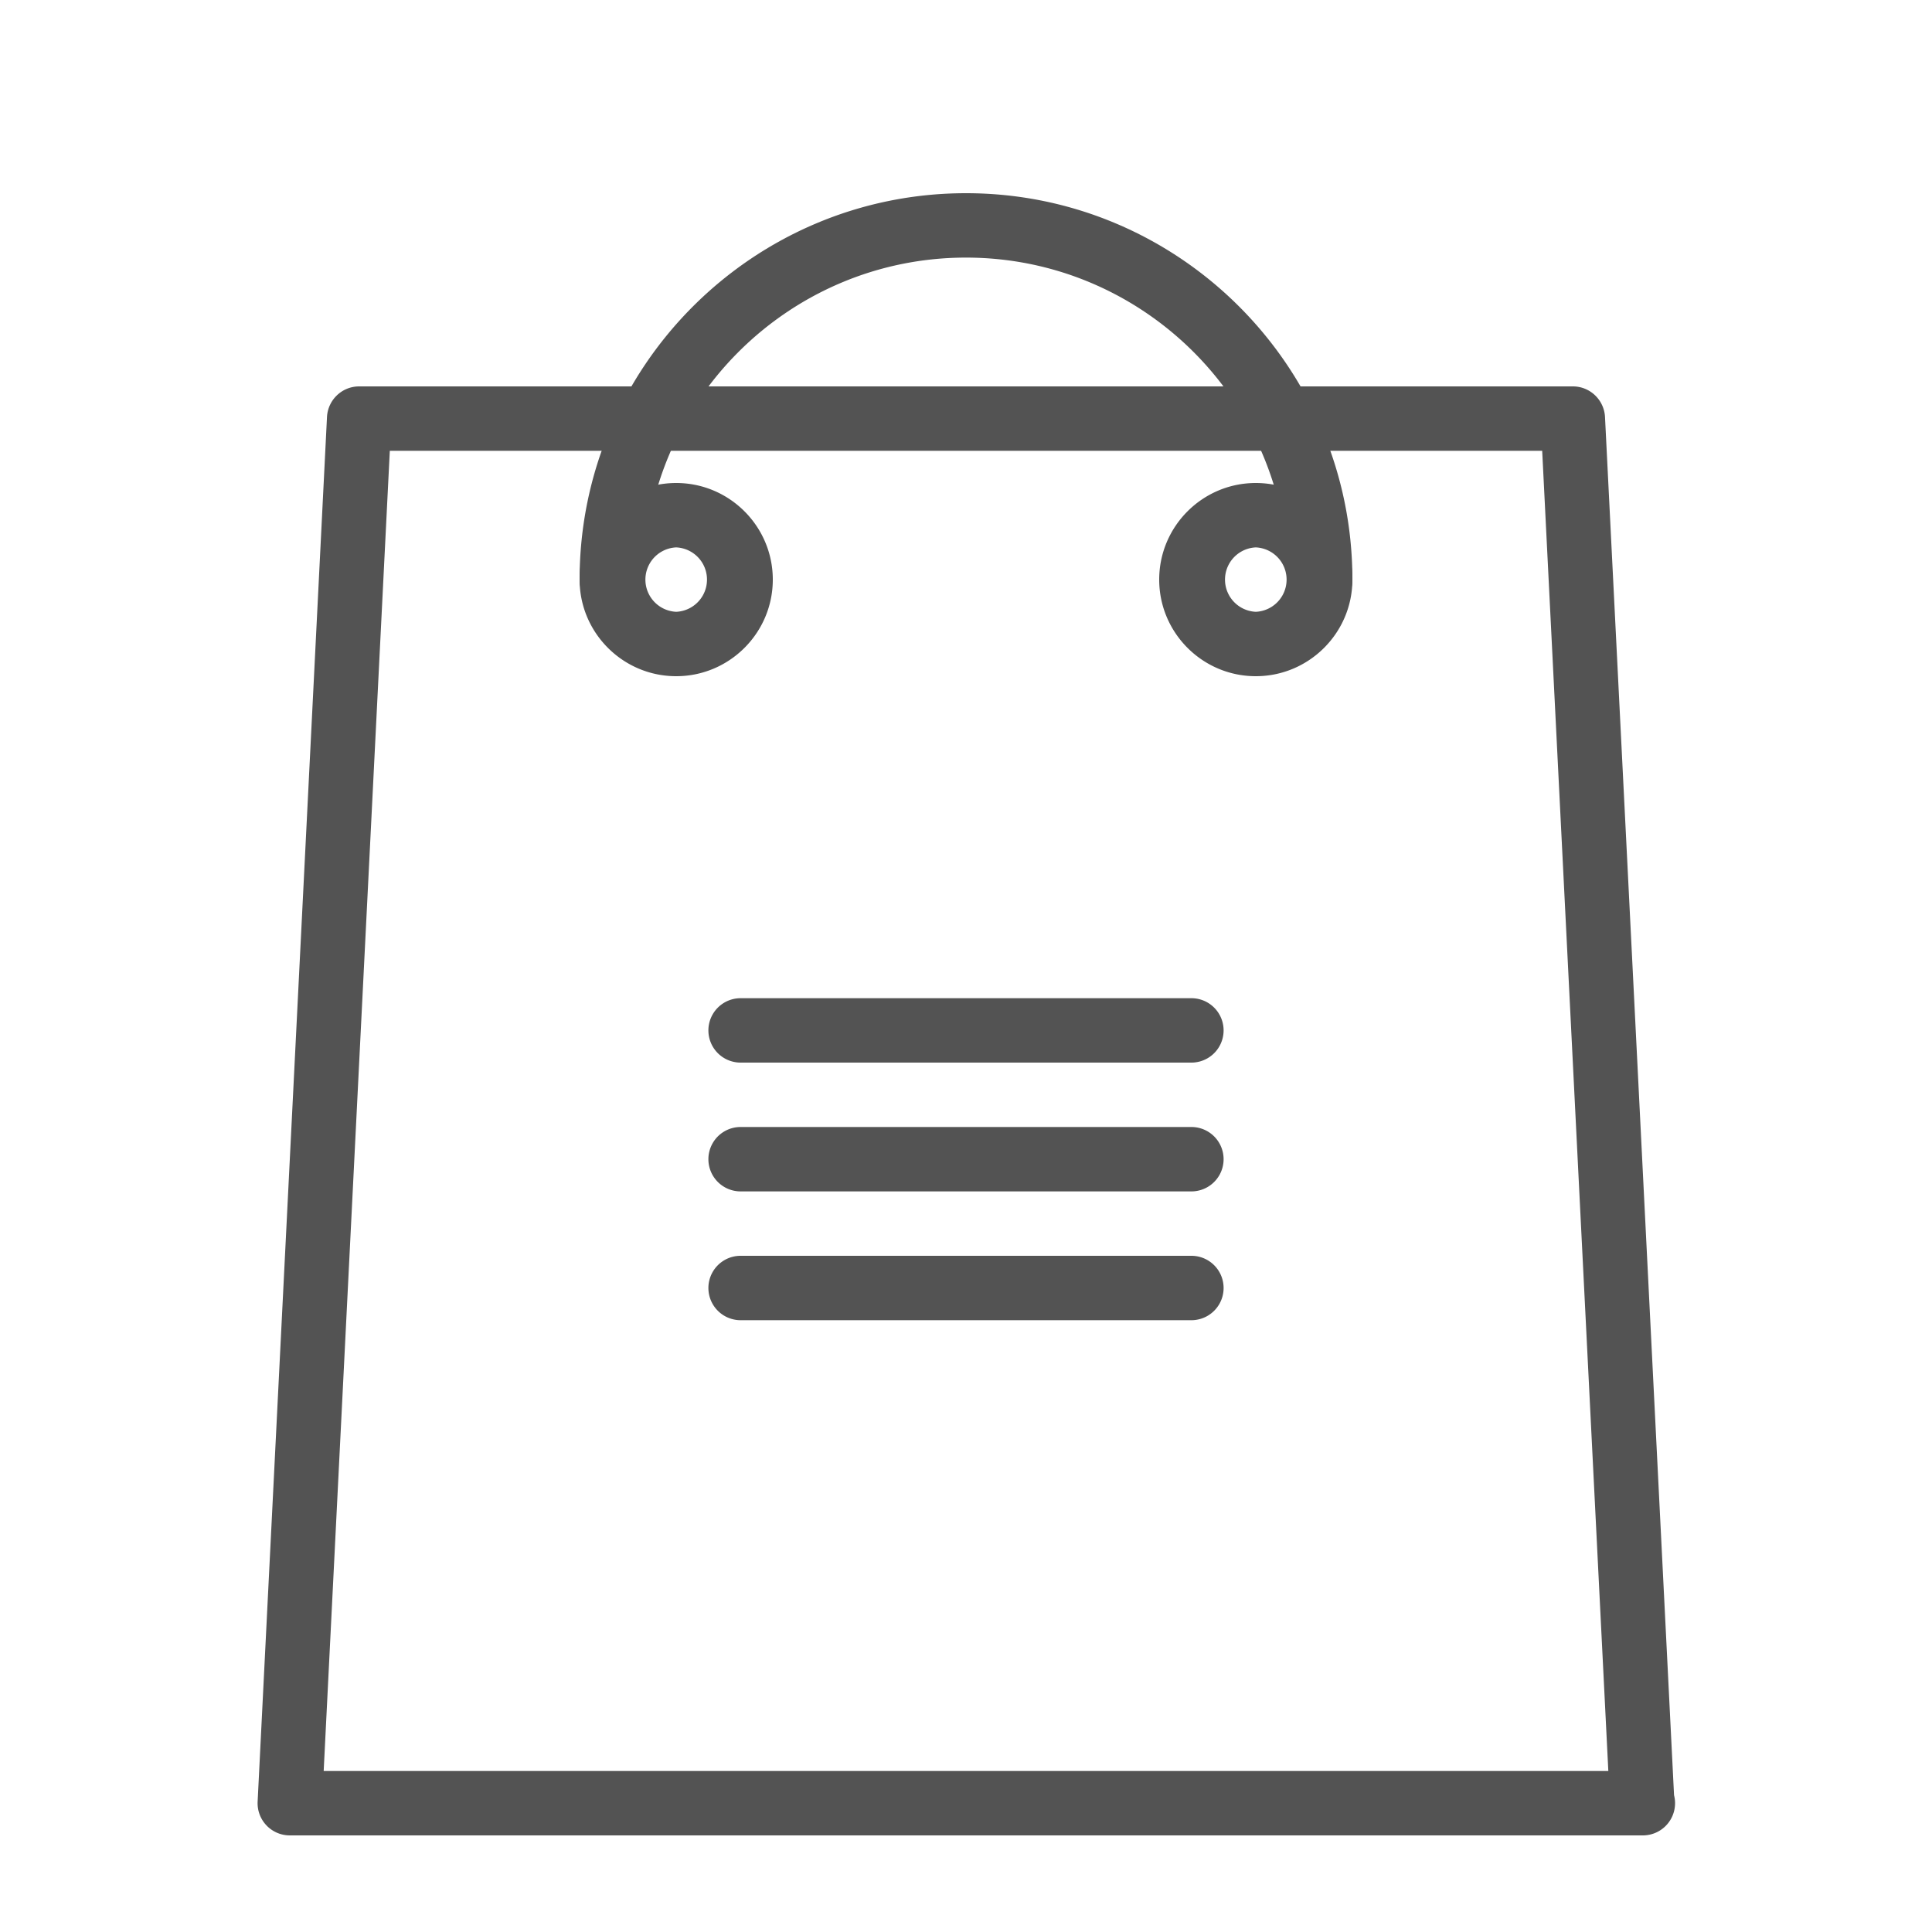 <svg width="60" height="60" viewBox="0 0 60 60" xmlns="http://www.w3.org/2000/svg"><title>Bagitems</title><g fill="#535353" fill-rule="evenodd"><path d="M51.019 57H9a1 1 0 0 1-.999-1.05l2.154-43c.028-.532.466-.95.999-.95h37.692c.533 0 .971.418.999.95l2.144 42.801a1 1 0 0 1-.97 1.249zm-40.967-2h39.896l-2.054-41H12.106l-2.054 41z"/><path d="M37 33H23a1 1 0 1 1 0-2h14a1 1 0 1 1 0 2m0 4H23a1 1 0 1 1 0-2h14a1 1 0 1 1 0 2m0 4H23a1 1 0 1 1 0-2h14a1 1 0 1 1 0 2m2-20c-1.654 0-3-1.346-3-3s1.346-3 3-3 3 1.346 3 3-1.346 3-3 3zm0-4a1.001 1.001 0 0 0 0 2 1.001 1.001 0 0 0 0-2zm-18 4c-1.654 0-3-1.346-3-3s1.346-3 3-3 3 1.346 3 3-1.346 3-3 3zm0-4a1.001 1.001 0 0 0 0 2 1.001 1.001 0 0 0 0-2z"/><path d="M41 19a1 1 0 0 1-1-1c0-5.514-4.486-10-10-10s-10 4.486-10 10a1 1 0 1 1-2 0c0-6.617 5.383-12 12-12s12 5.383 12 12a1 1 0 0 1-1 1"/></g></svg>